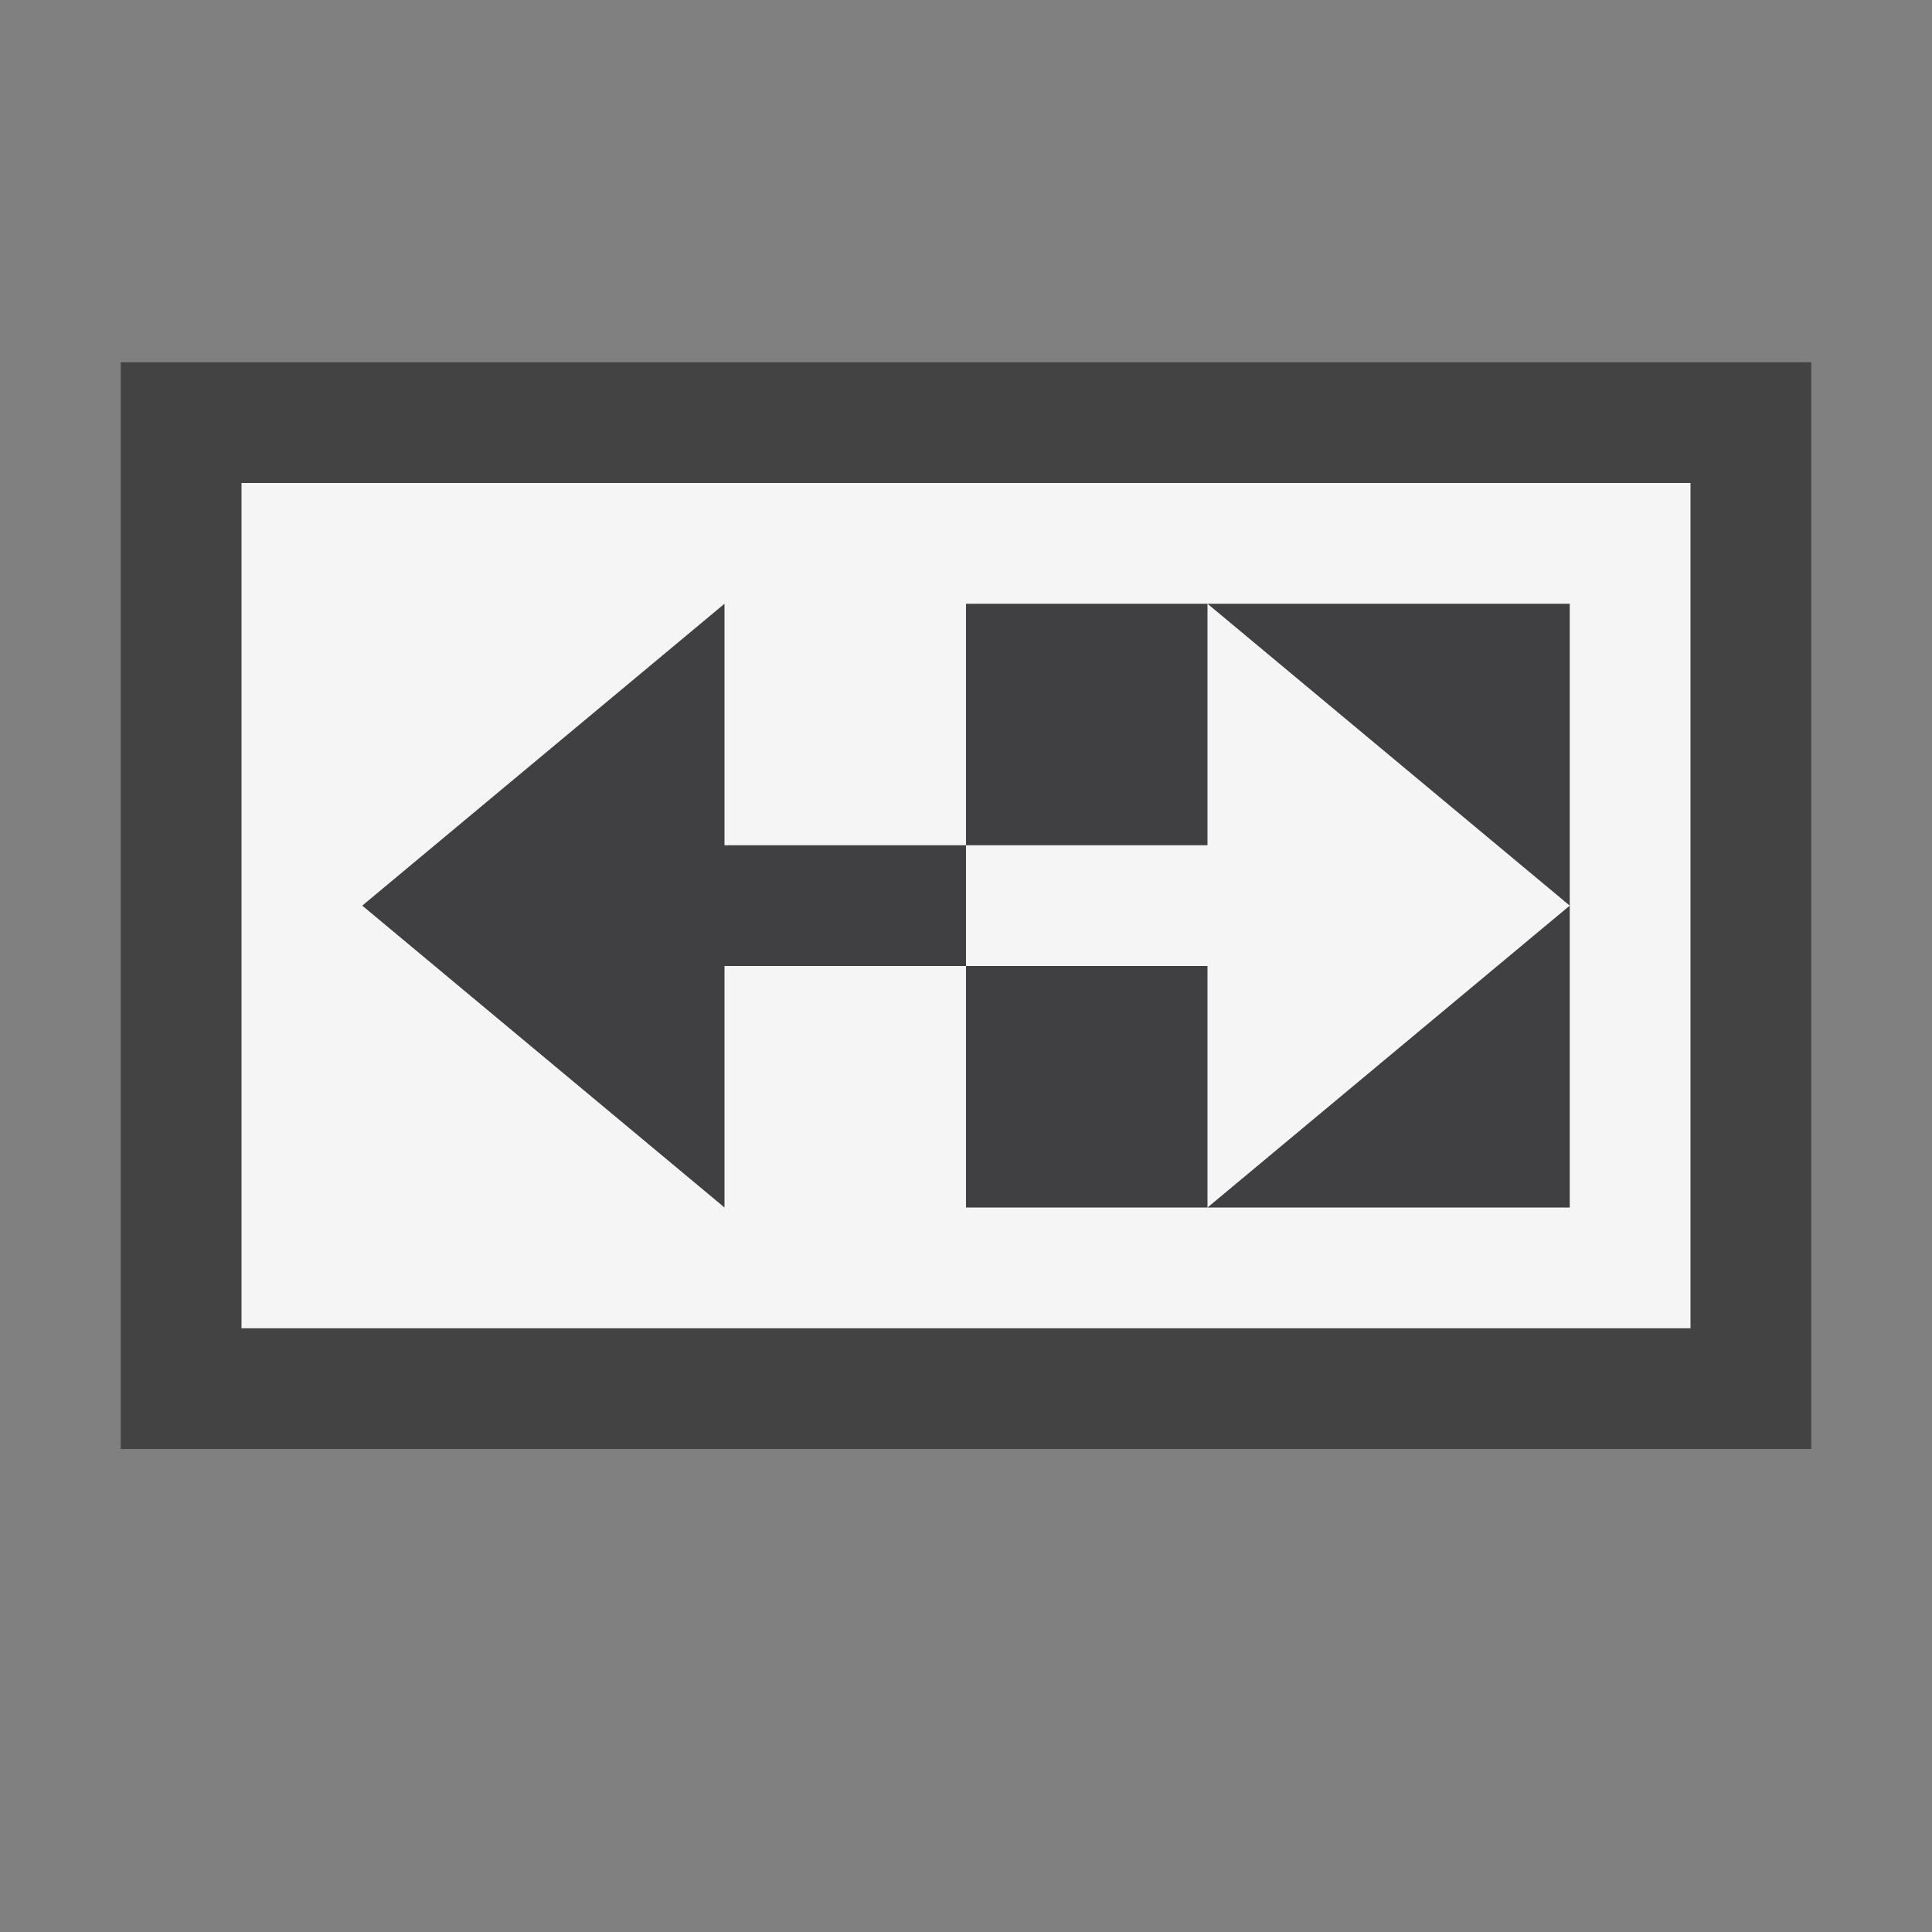 <svg xmlns="http://www.w3.org/2000/svg" viewBox="0 0 16 16"><rect x="0" y="0" width="16" height="16" fill="#808080" stroke="none"/><style>.icon-canvas-transparent{opacity:0;fill:#434343}.icon-vs-out{fill:#434343}.icon-vs-bg{fill:#f5f5f5}.icon-vs-fg{fill:#403F41}</style><path class="icon-canvas-transparent" d="M16 16H0V0h16v16z" id="canvas"/><path class="icon-vs-out" d="M15 12H1V3h14v9z" id="outline"/><path class="icon-vs-fg" d="M10 8v2H8V8h2zm0-3H8v2h2V5zm3 5V7.5L10 10h3zm-3-5l3 2.5V5h-3zM6 7V5L3 7.5 6 10V8h2V7H6z" id="iconFg"/><path class="icon-vs-bg" d="M2 4v7h12V4H2zm11 3.5V10H8V8H6v2L3 7.5 6 5v2h2V5h5v2.5zM10 5l3 2.5-3 2.5V8H8V7h2V5z" id="iconBg"/></svg>